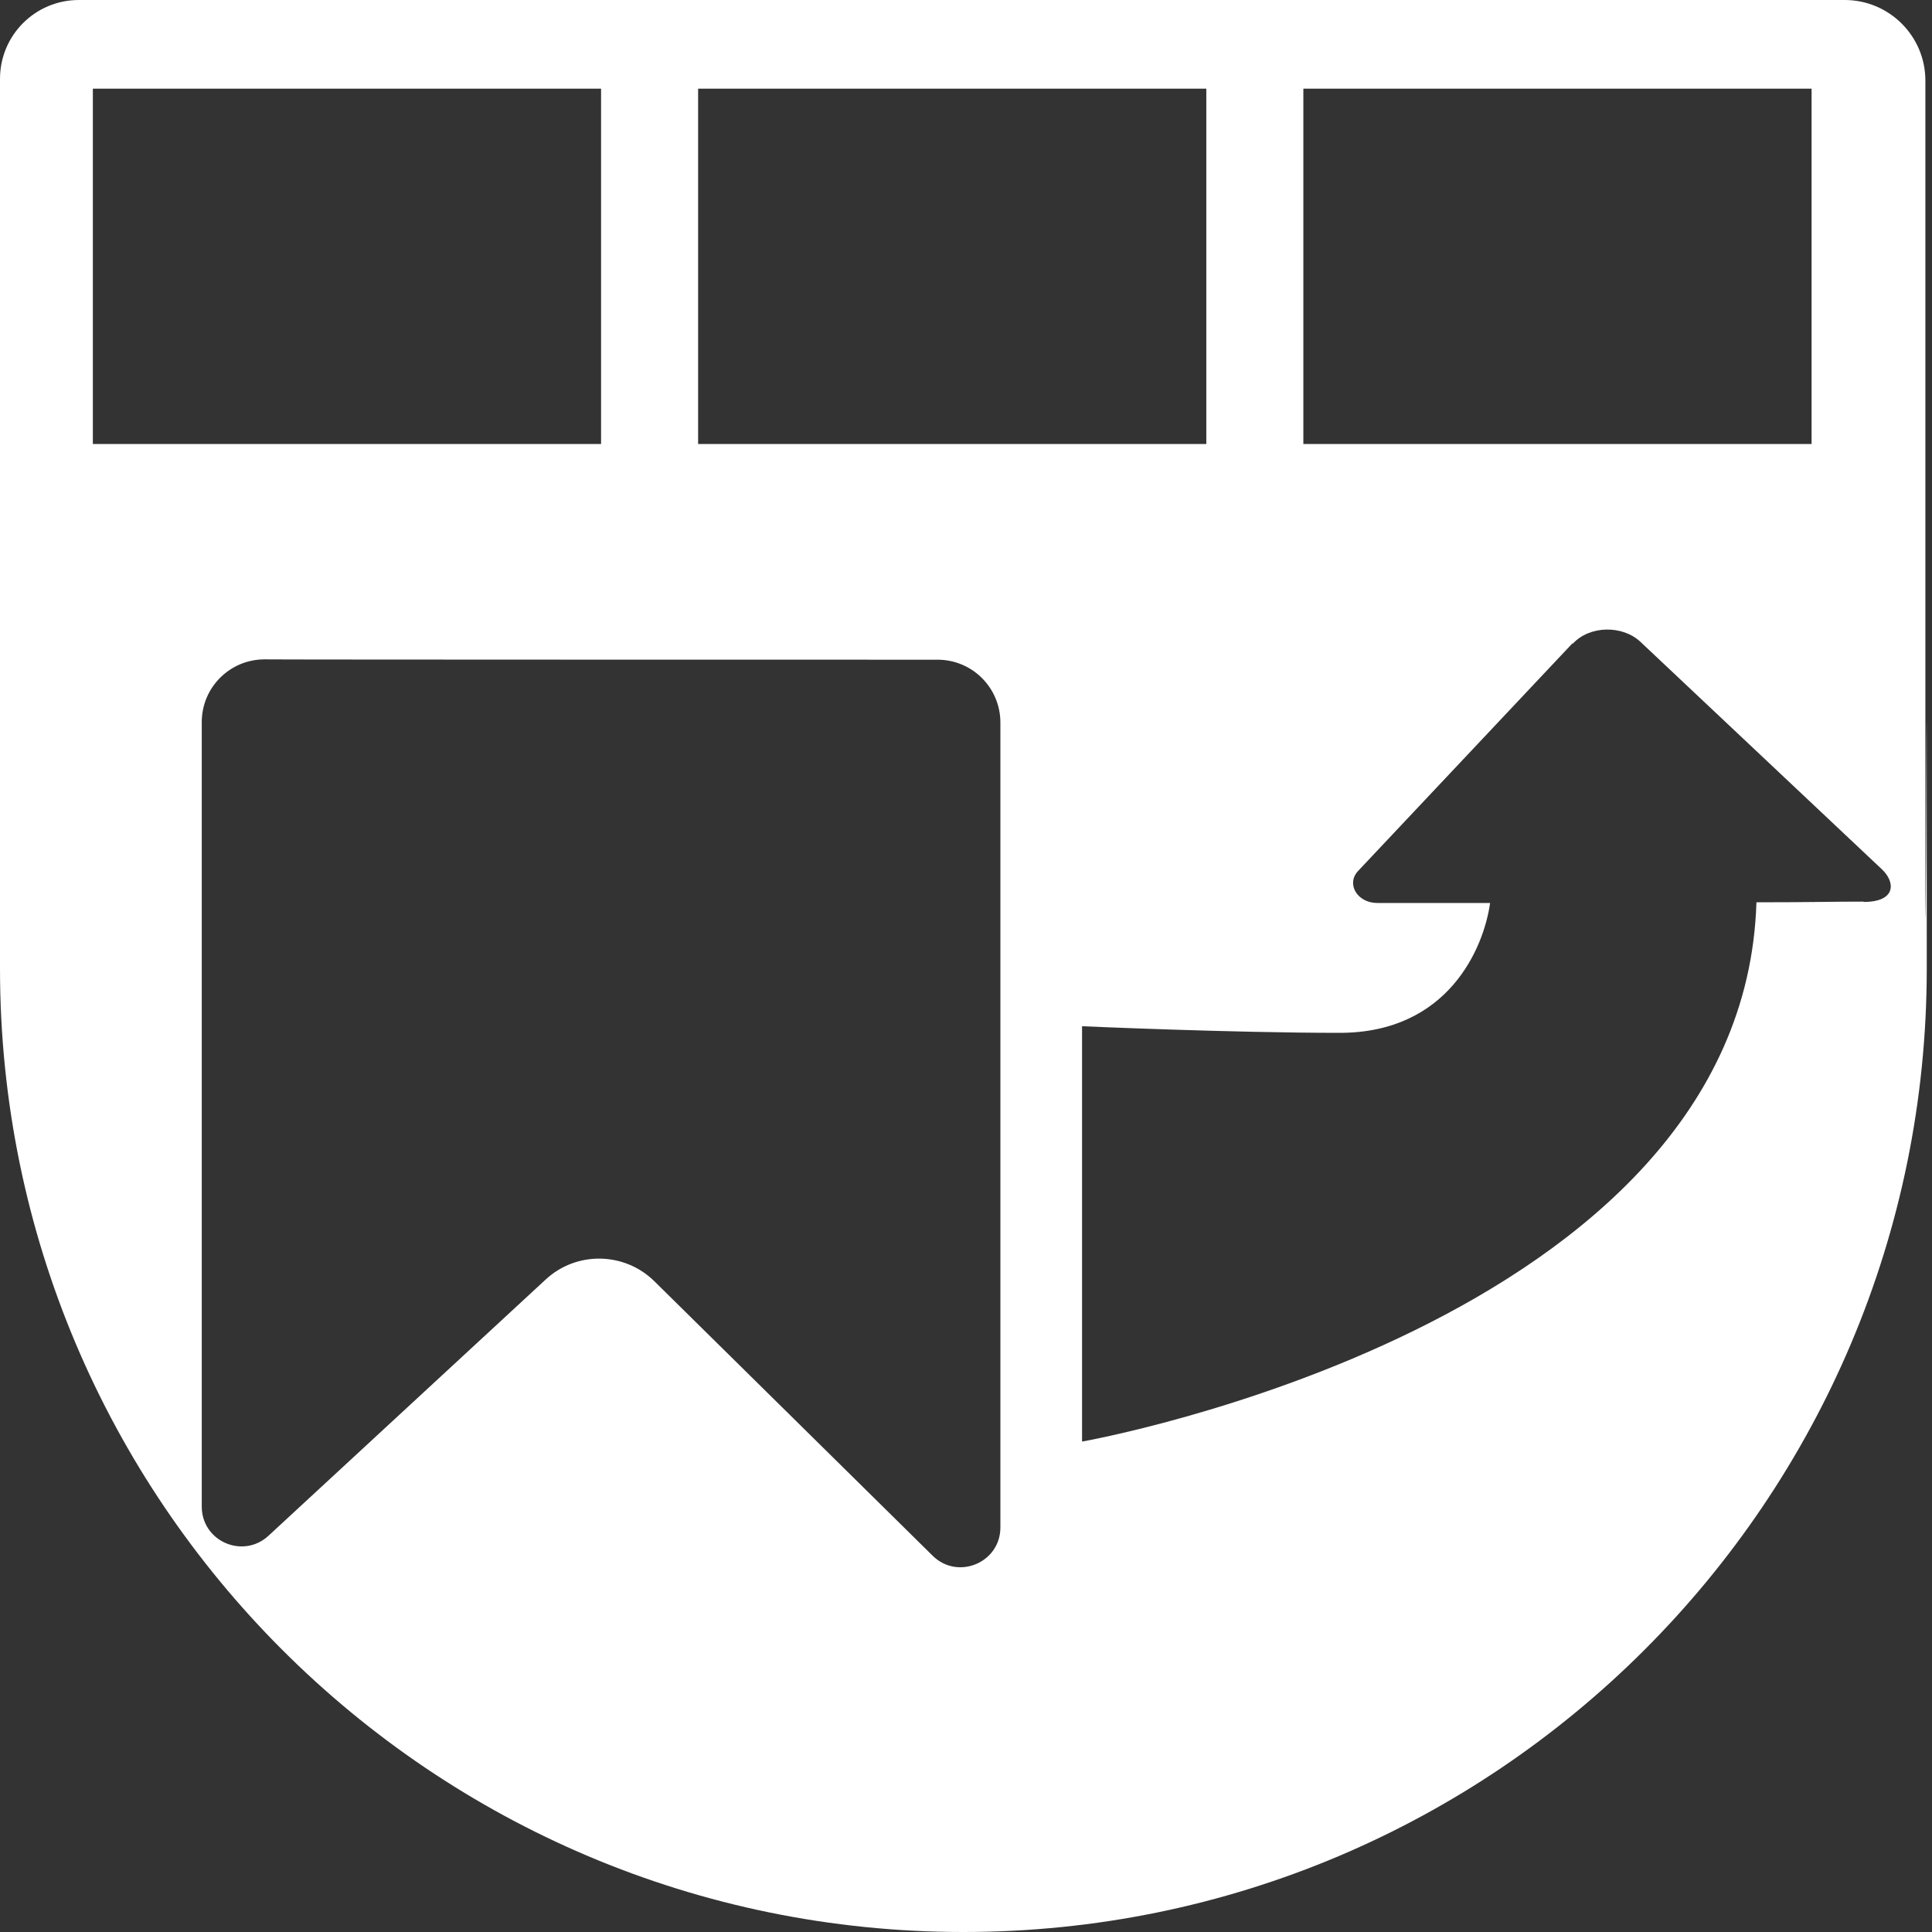 <svg width="70" height="70" viewBox="0 0 70 70" fill="none" xmlns="http://www.w3.org/2000/svg">
<rect x="0" y="0" width="70" height="70" fill="#333333" stroke="none"/>
<path d="M69.76 33.223V2.921C69.76 1.303 68.444 0 66.838 0H2.858C1.277 0 0 1.277 0 2.858V34.462C0 34.678 0 34.88 0 35.095C0 54.369 15.631 70 34.905 70C54.179 70 69.81 54.369 69.81 35.095C69.81 15.821 69.798 33.843 69.76 33.223ZM47.223 3.212H65.637V16.087H47.223V3.212ZM25.294 3.212H43.707V16.087H25.294V3.212ZM3.364 3.212H21.778V16.087H3.364V3.212ZM36.246 55.342C36.246 56.62 34.703 57.265 33.792 56.367L23.713 46.426C22.625 45.351 20.88 45.326 19.767 46.363L9.725 55.646C8.802 56.493 7.31 55.848 7.31 54.584V26.166C7.31 24.901 8.334 23.89 9.586 23.89C9.586 23.902 33.969 23.902 33.969 23.902C35.234 23.902 36.246 24.927 36.246 26.179V55.342ZM67.521 32.667C66.32 32.667 65.637 32.692 63.639 32.692C63.171 48.007 39.205 52.231 39.205 52.231V37.182C39.205 37.182 44.605 37.422 48.538 37.422C52.471 37.422 53.761 34.349 53.989 32.717C52.37 32.717 50.941 32.717 49.904 32.717C49.171 32.717 48.766 32.022 49.209 31.554L56.974 23.308C56.974 23.321 56.986 23.321 56.986 23.321C57.593 22.663 58.782 22.638 59.44 23.258L68.179 31.491C68.672 31.946 68.723 32.679 67.521 32.679V32.667Z" fill="white"/>
</svg>
